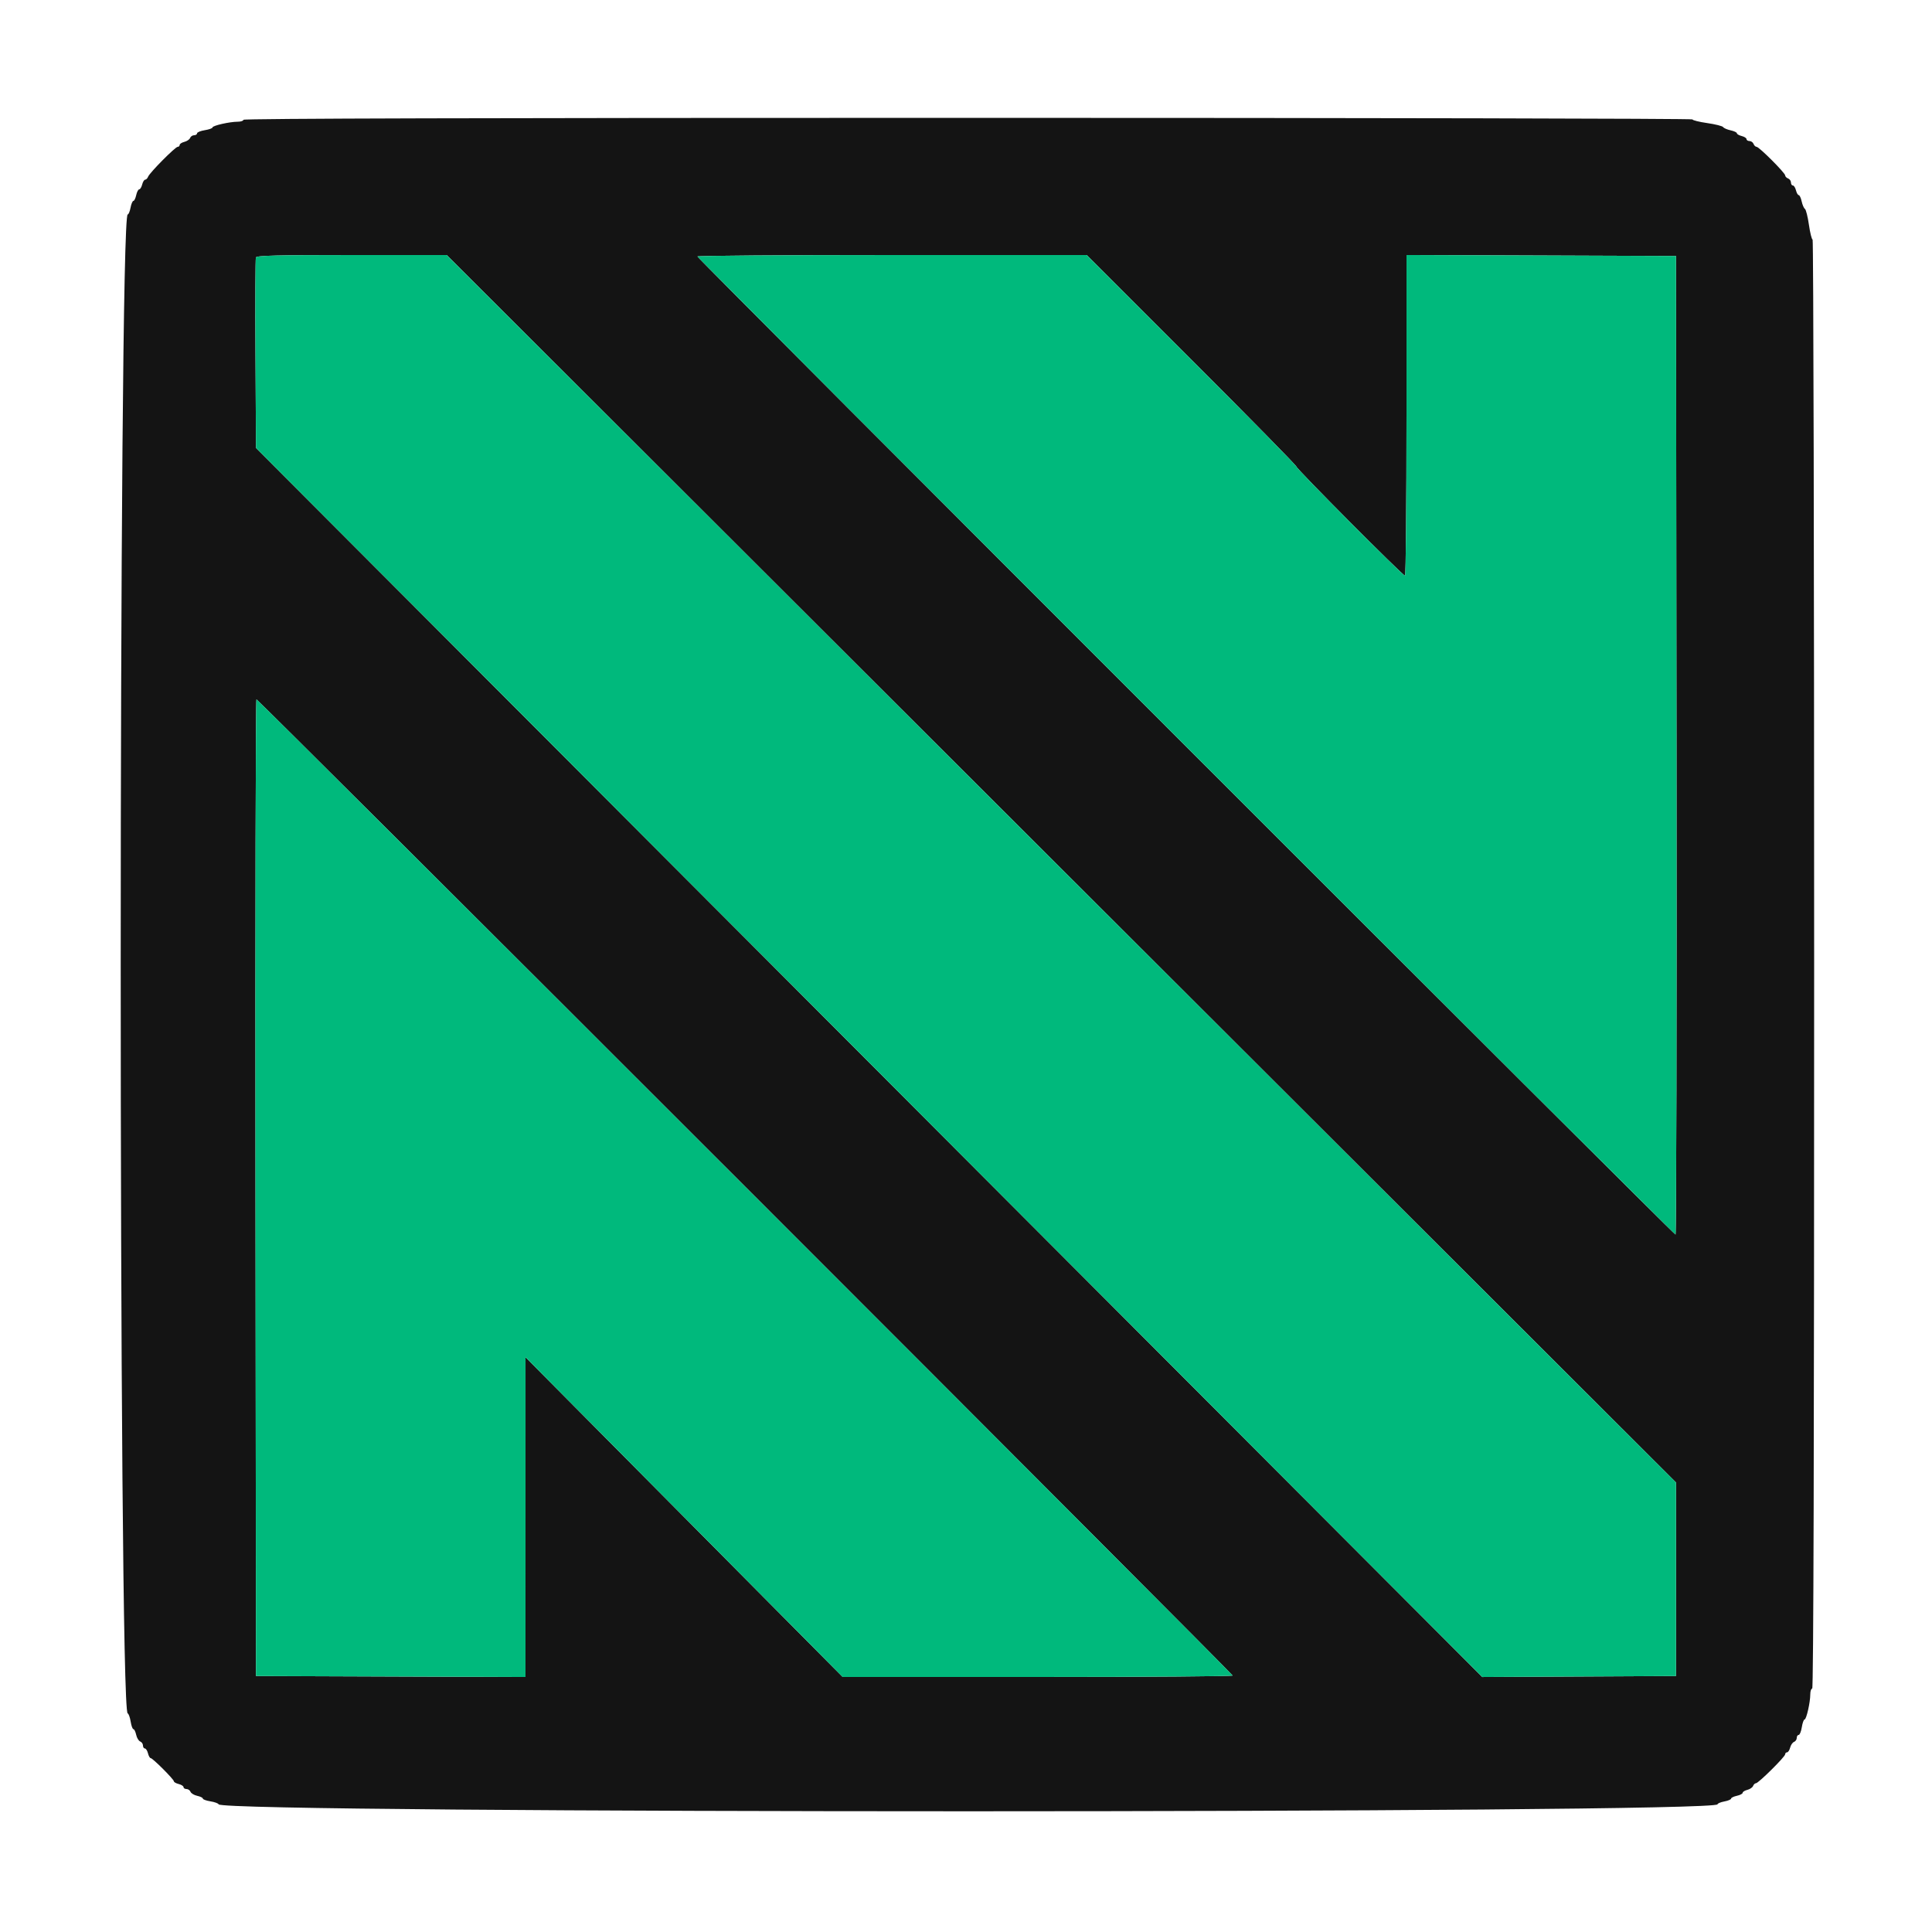 
<svg id="svg" version="1.1" xmlns="http://www.w3.org/2000/svg" xmlns:xlink="http://www.w3.org/1999/xlink" width="400" height="400" viewBox="0, 0, 400,400">
    <g id="svgg">
        <path id="path0" d="M50.400 24.800 C 50.400 25.020,49.869 25.200,49.220 25.200 C 47.553 25.200,44.000 26.005,44.000 26.382 C 44.000 26.556,43.280 26.813,42.400 26.954 C 41.520 27.094,40.800 27.387,40.800 27.605 C 40.800 27.822,40.524 28.000,40.187 28.000 C 39.851 28.000,39.478 28.254,39.359 28.564 C 39.239 28.874,38.705 29.237,38.171 29.372 C 37.637 29.506,37.200 29.792,37.200 30.008 C 37.200 30.223,37.016 30.400,36.792 30.400 C 36.284 30.400,30.981 35.752,30.660 36.588 C 30.531 36.925,30.259 37.200,30.056 37.200 C 29.853 37.200,29.574 37.650,29.436 38.200 C 29.298 38.750,29.022 39.200,28.824 39.200 C 28.626 39.200,28.345 39.740,28.200 40.400 C 28.055 41.060,27.791 41.600,27.613 41.600 C 27.435 41.600,27.171 42.230,27.026 43.000 C 26.882 43.770,26.619 44.400,26.442 44.400 C 24.516 44.400,24.506 354.036,26.433 354.734 C 26.635 354.807,26.914 355.572,27.052 356.434 C 27.190 357.295,27.445 358.000,27.619 358.000 C 27.794 358.000,28.052 358.525,28.193 359.167 C 28.334 359.808,28.708 360.433,29.024 360.554 C 29.341 360.676,29.600 361.051,29.600 361.387 C 29.600 361.724,29.777 362.000,29.992 362.000 C 30.208 362.000,30.498 362.450,30.636 363.000 C 30.774 363.550,31.028 364.000,31.200 364.000 C 31.608 364.000,36.000 368.392,36.000 368.800 C 36.000 368.972,36.450 369.226,37.000 369.364 C 37.550 369.502,38.000 369.792,38.000 370.008 C 38.000 370.223,38.276 370.400,38.613 370.400 C 38.949 370.400,39.324 370.659,39.446 370.976 C 39.567 371.292,40.192 371.666,40.833 371.807 C 41.475 371.948,42.000 372.206,42.000 372.381 C 42.000 372.555,42.705 372.810,43.566 372.948 C 44.428 373.086,45.193 373.365,45.266 373.567 C 45.964 375.494,355.600 375.484,355.600 373.558 C 355.600 373.381,356.230 373.118,357.000 372.974 C 357.770 372.829,358.400 372.565,358.400 372.387 C 358.400 372.209,358.940 371.945,359.600 371.800 C 360.260 371.655,360.800 371.374,360.800 371.176 C 360.800 370.978,361.237 370.706,361.771 370.572 C 362.305 370.437,362.839 370.074,362.959 369.764 C 363.078 369.454,363.344 369.200,363.551 369.200 C 364.065 369.200,369.600 363.718,369.600 363.208 C 369.600 362.984,369.777 362.800,369.992 362.800 C 370.208 362.800,370.494 362.363,370.628 361.829 C 370.763 361.295,371.126 360.761,371.436 360.641 C 371.746 360.522,372.000 360.149,372.000 359.813 C 372.000 359.476,372.178 359.200,372.395 359.200 C 372.613 359.200,372.906 358.480,373.046 357.600 C 373.187 356.720,373.444 356.000,373.618 356.000 C 373.995 356.000,374.800 352.447,374.800 350.780 C 374.800 350.131,374.980 349.600,375.200 349.600 C 375.466 349.600,375.600 299.333,375.600 199.600 C 375.600 117.100,375.456 49.600,375.280 49.600 C 375.103 49.600,374.761 48.227,374.520 46.548 C 374.278 44.870,373.905 43.385,373.690 43.248 C 373.476 43.112,373.174 42.415,373.018 41.700 C 372.863 40.985,372.590 40.400,372.412 40.400 C 372.233 40.400,371.974 39.950,371.836 39.400 C 371.698 38.850,371.408 38.400,371.192 38.400 C 370.977 38.400,370.800 38.124,370.800 37.787 C 370.800 37.451,370.530 37.071,370.200 36.945 C 369.870 36.818,369.600 36.535,369.600 36.316 C 369.600 35.796,364.204 30.400,363.684 30.400 C 363.465 30.400,363.182 30.130,363.055 29.800 C 362.929 29.470,362.549 29.200,362.213 29.200 C 361.876 29.200,361.600 29.023,361.600 28.808 C 361.600 28.592,361.150 28.302,360.600 28.164 C 360.050 28.026,359.600 27.767,359.600 27.588 C 359.600 27.410,359.015 27.137,358.300 26.982 C 357.585 26.826,356.888 26.524,356.752 26.310 C 356.615 26.095,355.130 25.722,353.452 25.480 C 351.773 25.239,350.400 24.897,350.400 24.720 C 350.400 24.544,282.900 24.400,200.400 24.400 C 100.667 24.400,50.400 24.534,50.400 24.800 M219.744 179.865 L 347.000 306.930 347.000 326.965 L 347.000 347.000 326.941 347.104 L 306.881 347.207 179.941 219.976 L 53.000 92.744 52.896 73.272 C 52.839 62.562,52.878 53.575,52.983 53.300 C 53.133 52.909,57.475 52.800,72.832 52.800 L 92.489 52.800 219.744 179.865 M246.699 74.499 C 258.634 86.433,268.400 96.377,268.400 96.596 C 268.400 97.055,290.440 119.200,290.897 119.200 C 291.064 119.200,291.200 104.259,291.200 85.997 L 291.200 52.795 319.100 52.897 L 347.000 53.000 347.101 154.300 C 347.156 210.015,347.066 255.600,346.901 255.600 C 346.508 255.600,144.400 53.493,144.400 53.100 C 144.400 52.935,162.534 52.800,184.699 52.800 L 224.997 52.800 246.699 74.499 M154.300 245.700 C 209.795 301.195,255.200 346.735,255.200 346.900 C 255.200 347.065,237.035 347.200,214.833 347.200 L 174.467 347.200 141.635 314.100 L 108.803 281.000 108.802 314.103 L 108.800 347.205 80.900 347.103 L 53.000 347.000 52.899 245.900 C 52.844 190.295,52.934 144.800,53.099 144.800 C 53.264 144.800,98.805 190.205,154.300 245.700 " stroke="none" fill="#141414" fill-rule="evenodd">
        </path>
        <path id="path1" d="M52.983 53.300 C 52.878 53.575,52.839 62.562,52.896 73.272 L 53.000 92.744 179.941 219.976 L 306.881 347.207 326.941 347.104 L 347.000 347.000 347.000 326.965 L 347.000 306.930 219.744 179.865 L 92.489 52.800 72.832 52.800 C 57.475 52.800,53.133 52.909,52.983 53.300 M144.400 53.100 C 144.400 53.493,346.508 255.600,346.901 255.600 C 347.066 255.600,347.156 210.015,347.101 154.300 L 347.000 53.000 319.100 52.897 L 291.200 52.795 291.200 85.997 C 291.200 104.259,291.064 119.200,290.897 119.200 C 290.440 119.200,268.400 97.055,268.400 96.596 C 268.400 96.377,258.634 86.433,246.699 74.499 L 224.997 52.800 184.699 52.800 C 162.534 52.800,144.400 52.935,144.400 53.100 M52.899 245.900 L 53.000 347.000 80.900 347.103 L 108.800 347.205 108.802 314.103 L 108.803 281.000 141.635 314.100 L 174.467 347.200 214.833 347.200 C 237.035 347.200,255.200 347.065,255.200 346.900 C 255.200 346.507,53.492 144.800,53.099 144.800 C 52.934 144.800,52.844 190.295,52.899 245.900 " stroke="none" fill="#00b97c" fill-rule="evenodd">
        </path>
    </g>
</svg>